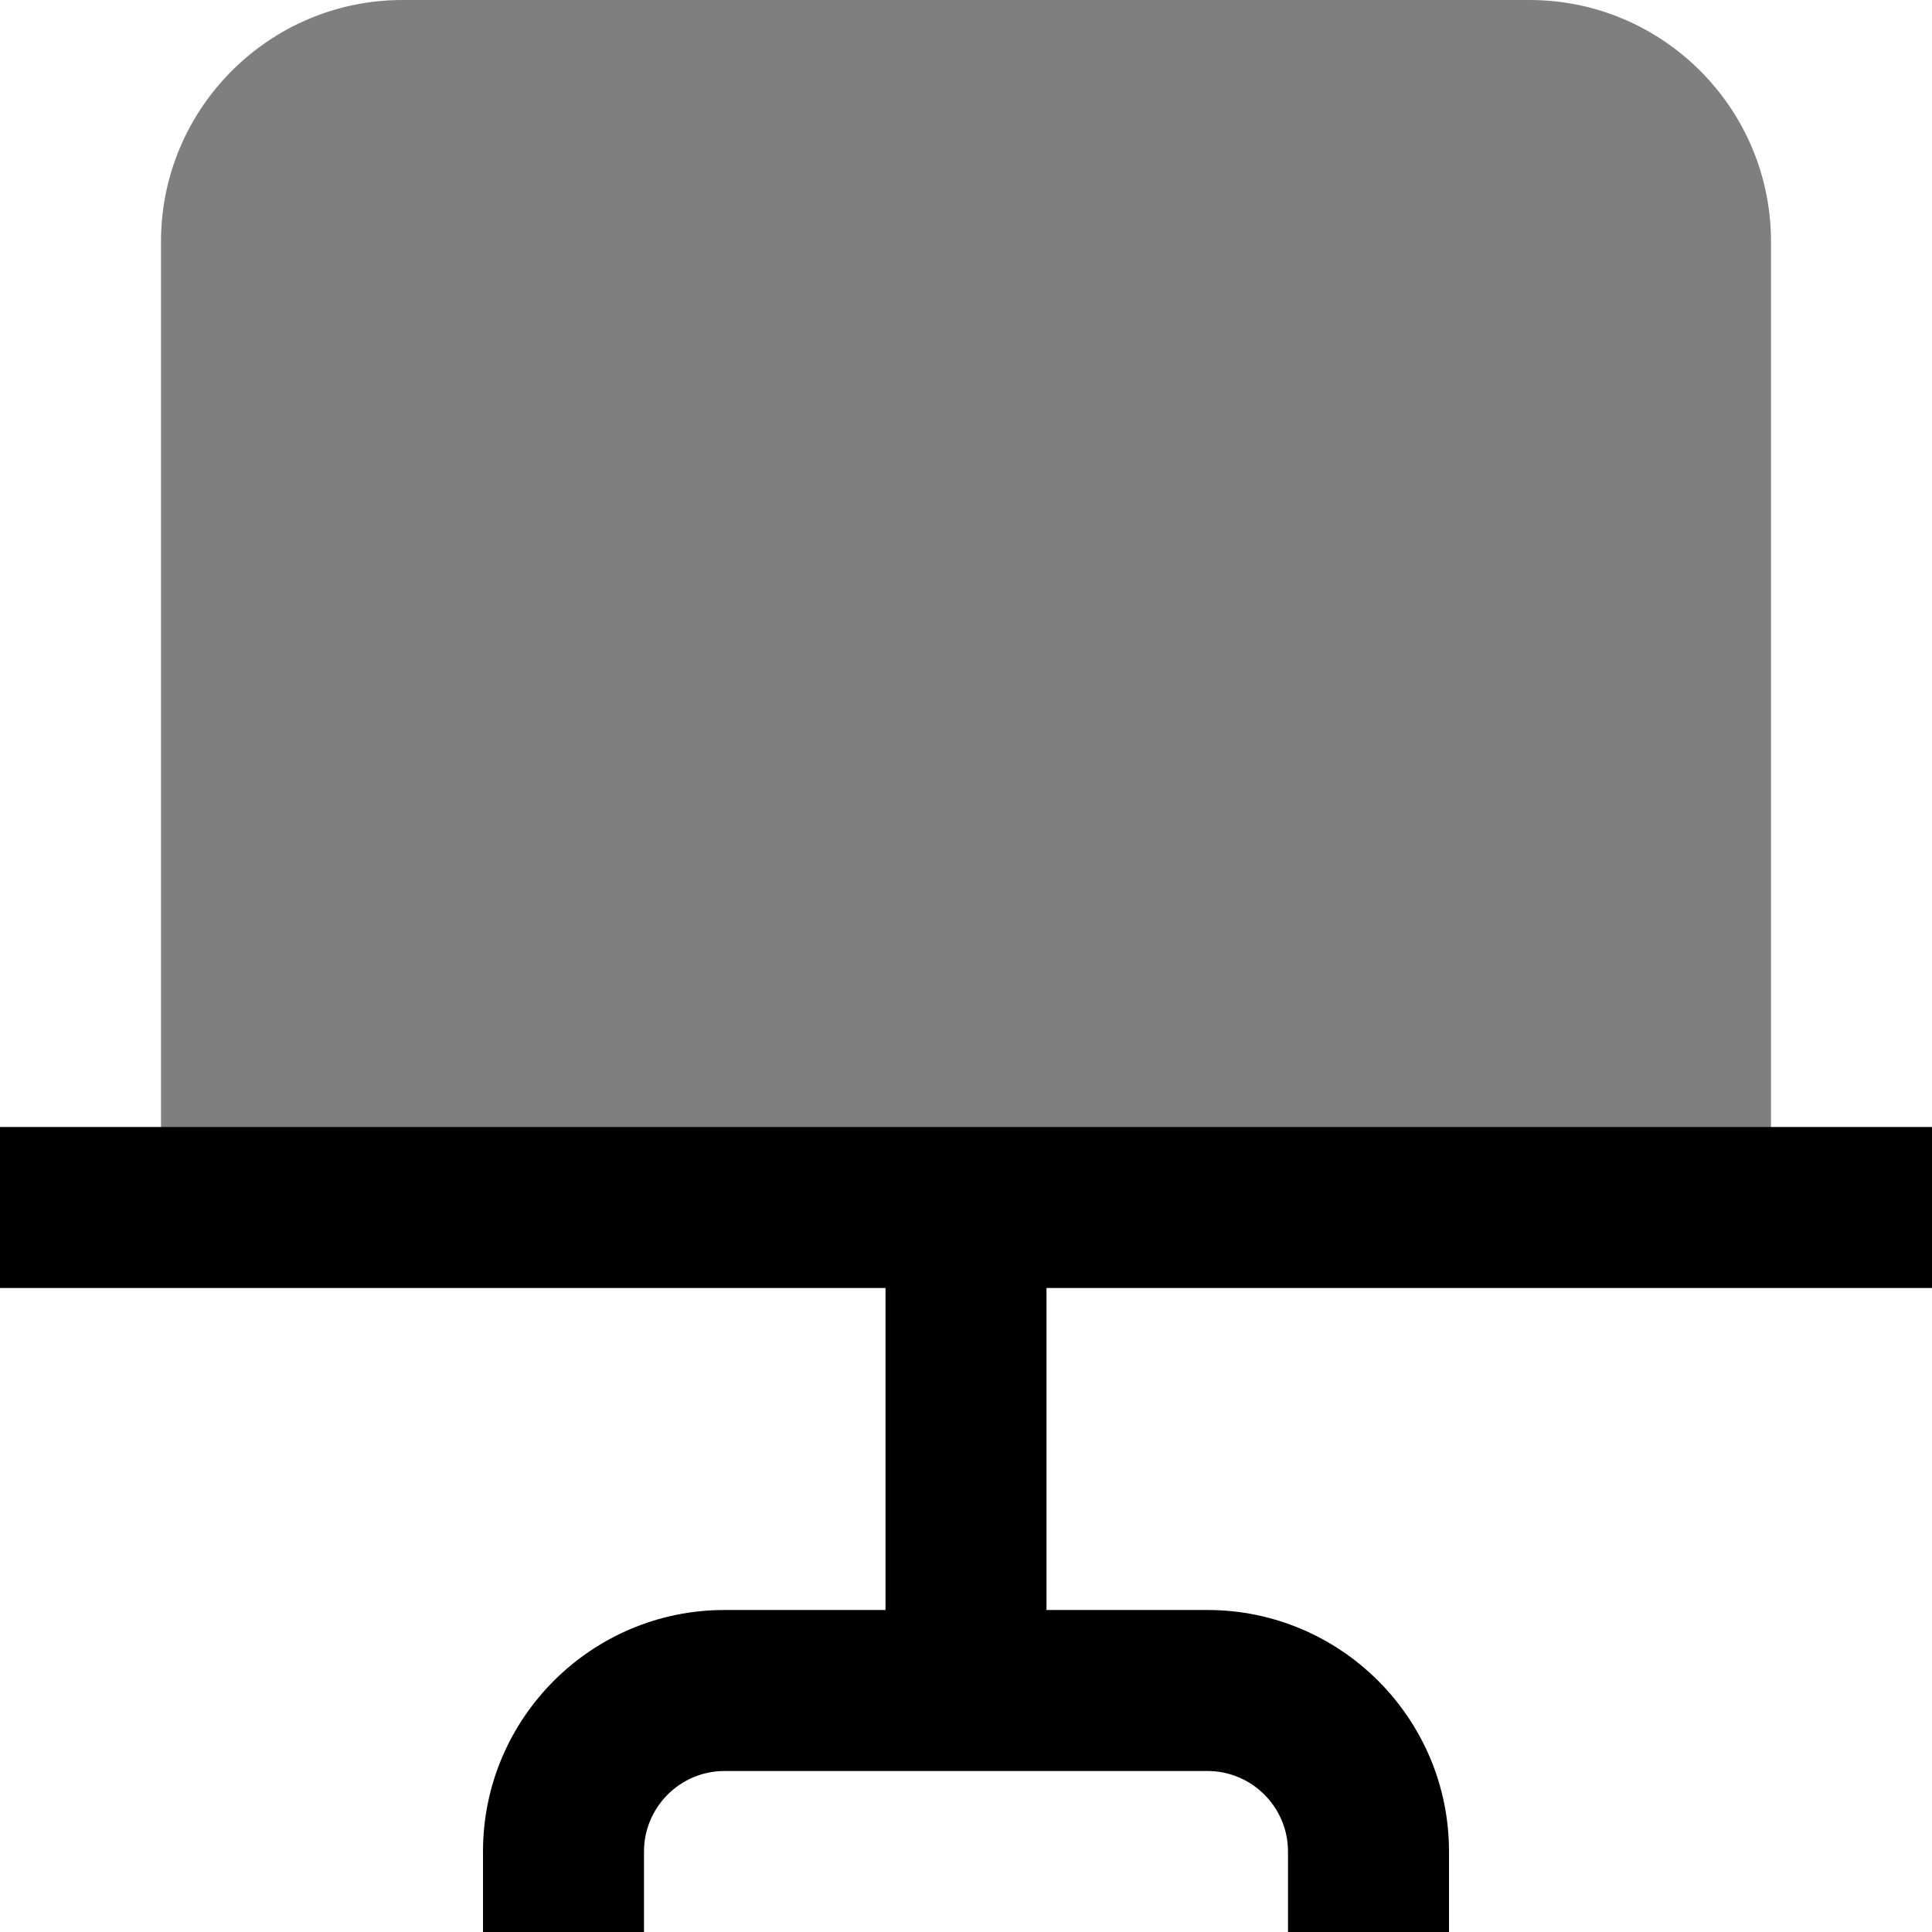 <svg id="Layer_1" viewBox="0 0 24 24" xmlns="http://www.w3.org/2000/svg" data-name="Layer 1"><g opacity=".5"><path d="m19 0h-14c-1.654 0-3 1.346-3 3v12h20v-12c0-1.654-1.346-3-3-3z"/></g><path d="m24 16v-2h-24v2h11v4h-2c-1.654 0-3 1.346-3 3v1h2v-1c0-.551.449-1 1-1h6c.551 0 1 .449 1 1v1h2v-1c0-1.654-1.346-3-3-3h-2v-4z"/></svg>